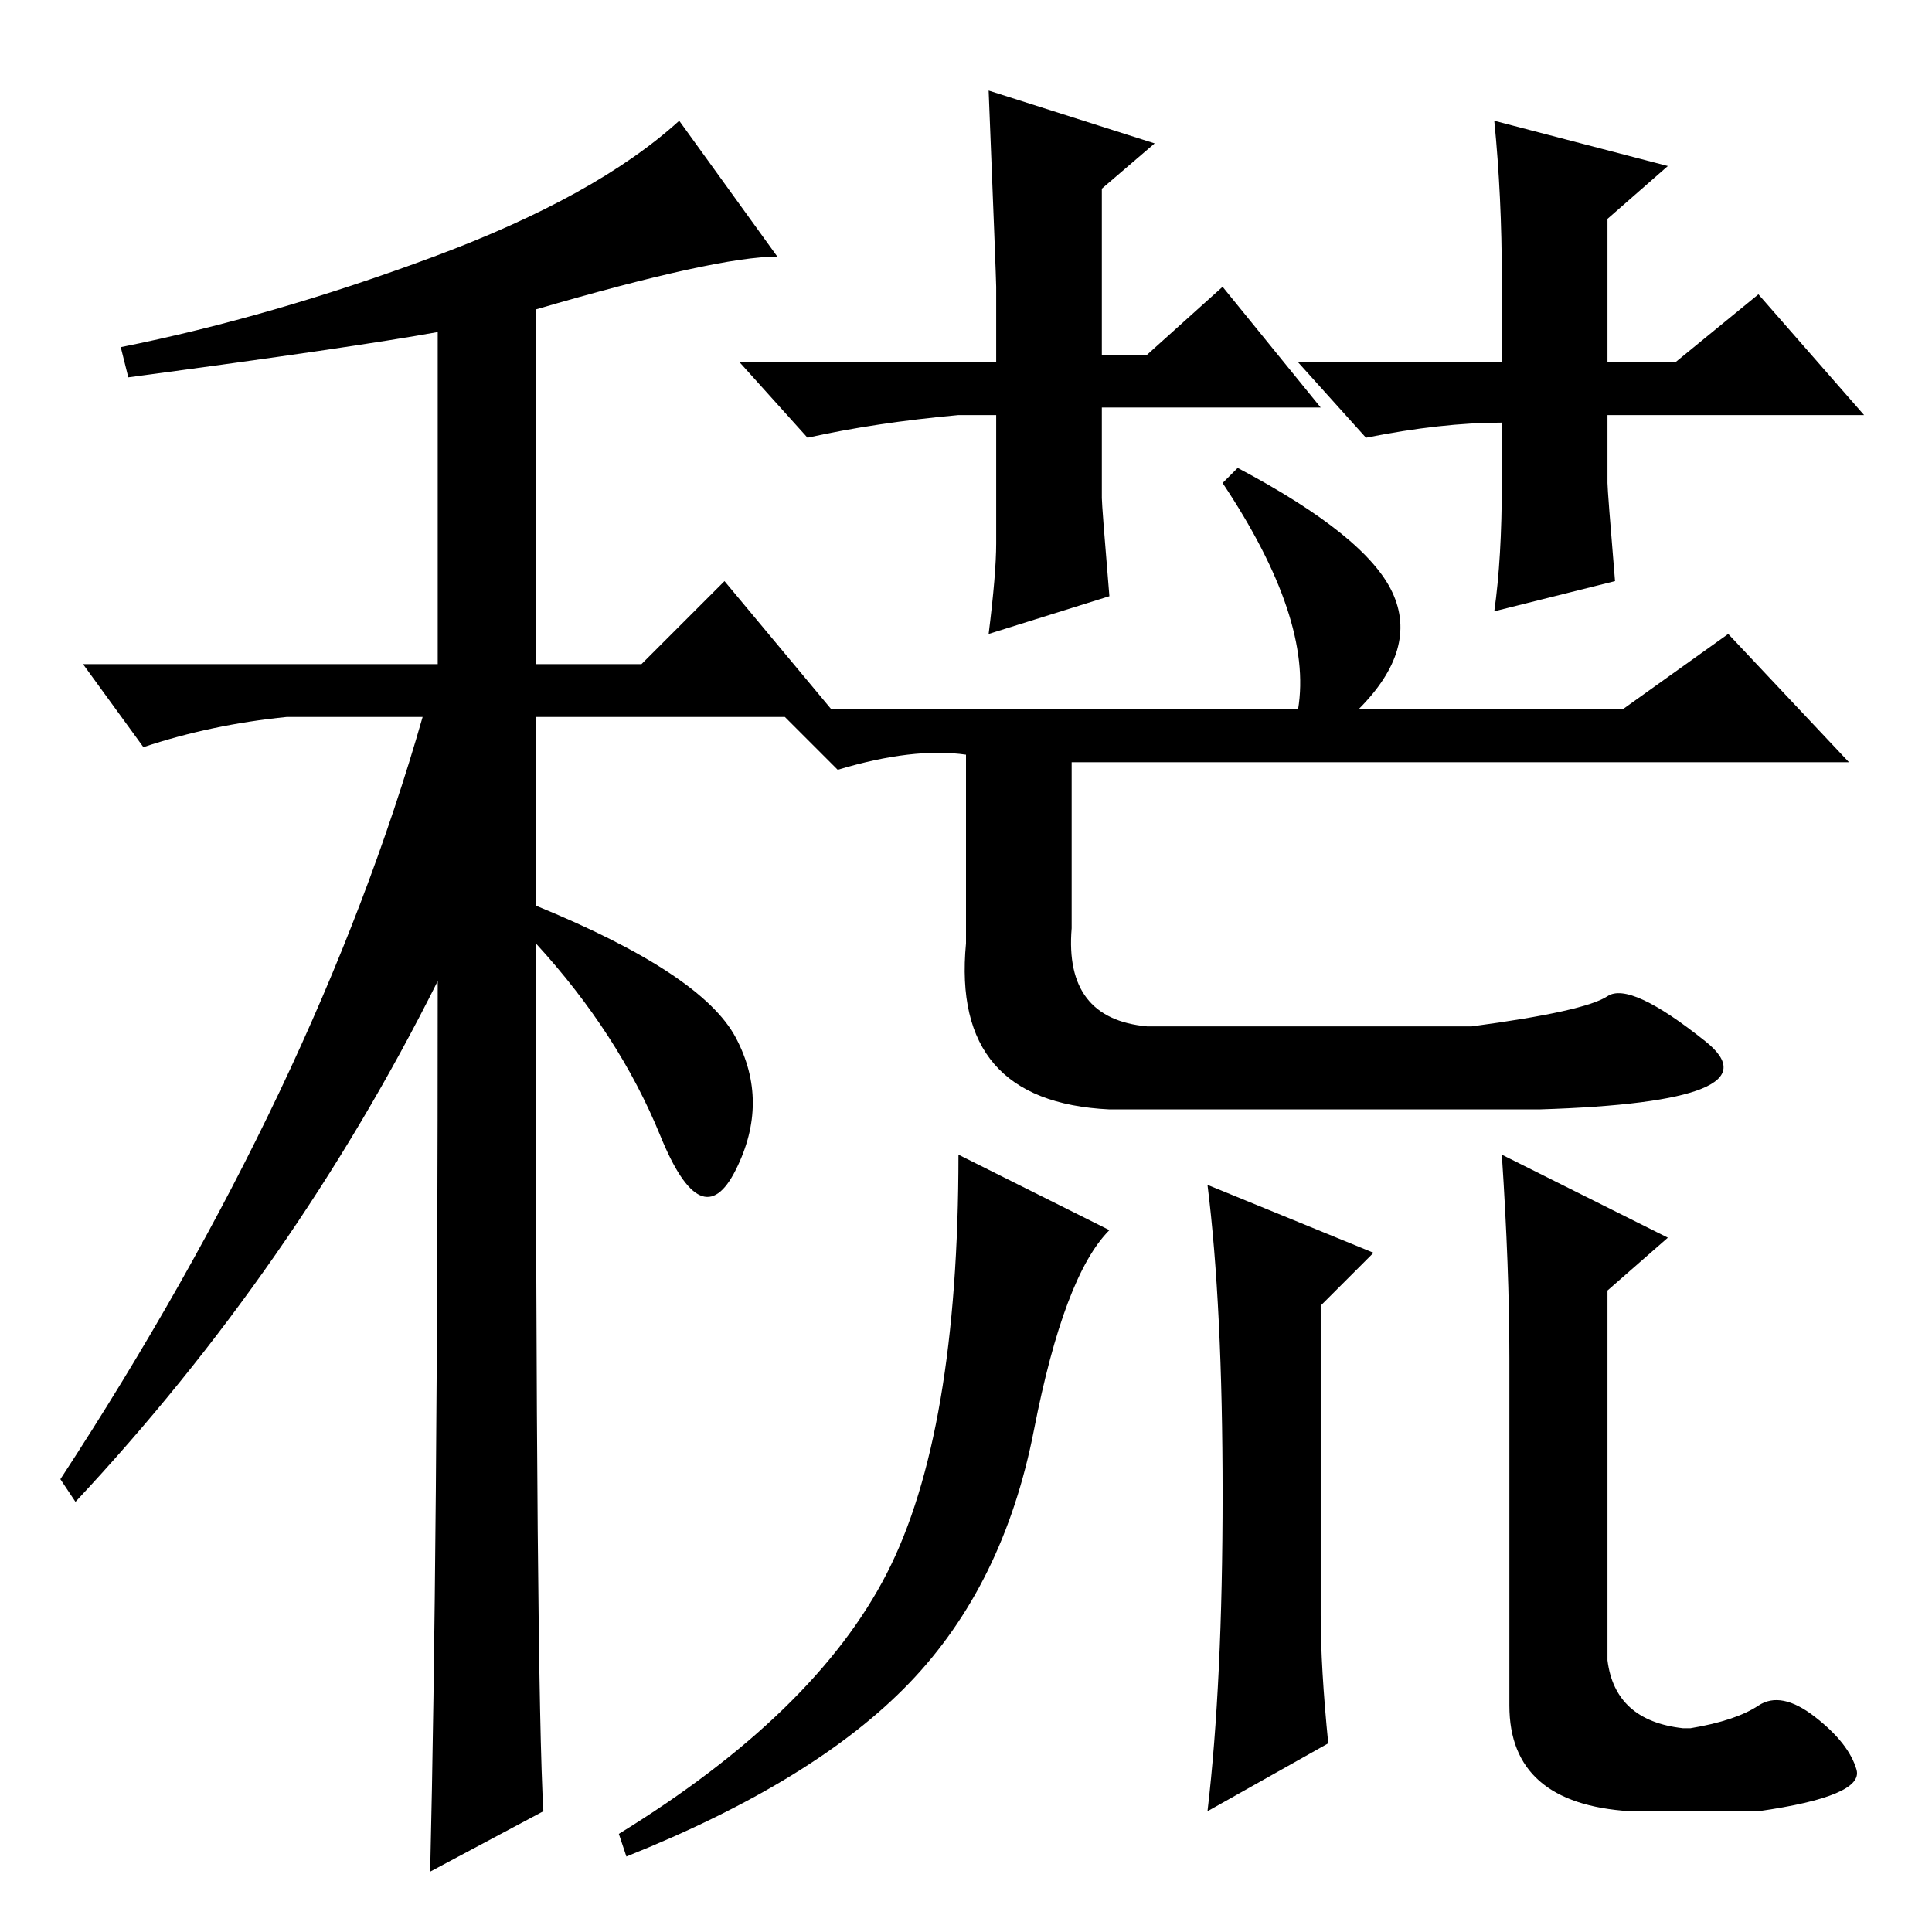 <?xml version="1.0" standalone="no"?>
<!DOCTYPE svg PUBLIC "-//W3C//DTD SVG 1.1//EN" "http://www.w3.org/Graphics/SVG/1.1/DTD/svg11.dtd" >
<svg xmlns="http://www.w3.org/2000/svg" xmlns:xlink="http://www.w3.org/1999/xlink" version="1.1" viewBox="0 -36 256 256">
  <g transform="matrix(1 0 0 -1 0 220)">
   <path fill="currentColor"
d="M17 206l-1 4q20 4 41.5 12t32.5 18l13 -18q-8 0 -32 -7v-47h14l11 11l15 -18h-40v-25q22 -9 26.5 -17.5t0 -17.5t-10 4.5t-16.5 25.5q0 -98 1 -115l-15 -8q1 42 1 118q-19 -38 -48 -69l-2 3q34 52 48 101h-18q-10 -1 -19 -4l-8 11h47v44q-11 -2 -41 -6zM164 194
q17 -9 20.5 -16.5t-4.5 -15.5h35l14 10l16 -17h-103v-22q-1 -12 10 -13h43q15 2 18 4t13 -6t-22 -9h-57q-21 1 -19 22v25q-7 1 -17 -2l-8 8h69q2 12 -10 30zM147 93q-6 -6 -10 -26.5t-16.5 -33.5t-37.5 -23l-1 3q26 16 35.5 34.5t9.5 55.5zM176 25l-16 -9q2 17 2 42t-2 41
l22 -9l-7 -7v-41q0 -7 1 -17zM199 103l22 -11l-8 -7v-49q1 -8 10 -9h1q6 1 9 3t7.5 -1.5t5.5 -7t-13 -5.5h-17q-16 1 -16 14v46q0 12 -1 27zM175 202h-29v-12q0 -1 1 -13l-16 -5q1 8 1 12v17h-5q-11 -1 -20 -3l-9 10h34v10q0 1 -1 26l22 -7l-7 -6v-22h6l10 9zM247 201h-34
v-9q0 -1 1 -13l-16 -4q1 7 1 17v8q-8 0 -18 -2l-9 10h27v11q0 11 -1 21l23 -6l-8 -7v-19h9l11 9z" />
  </g>

</svg>
